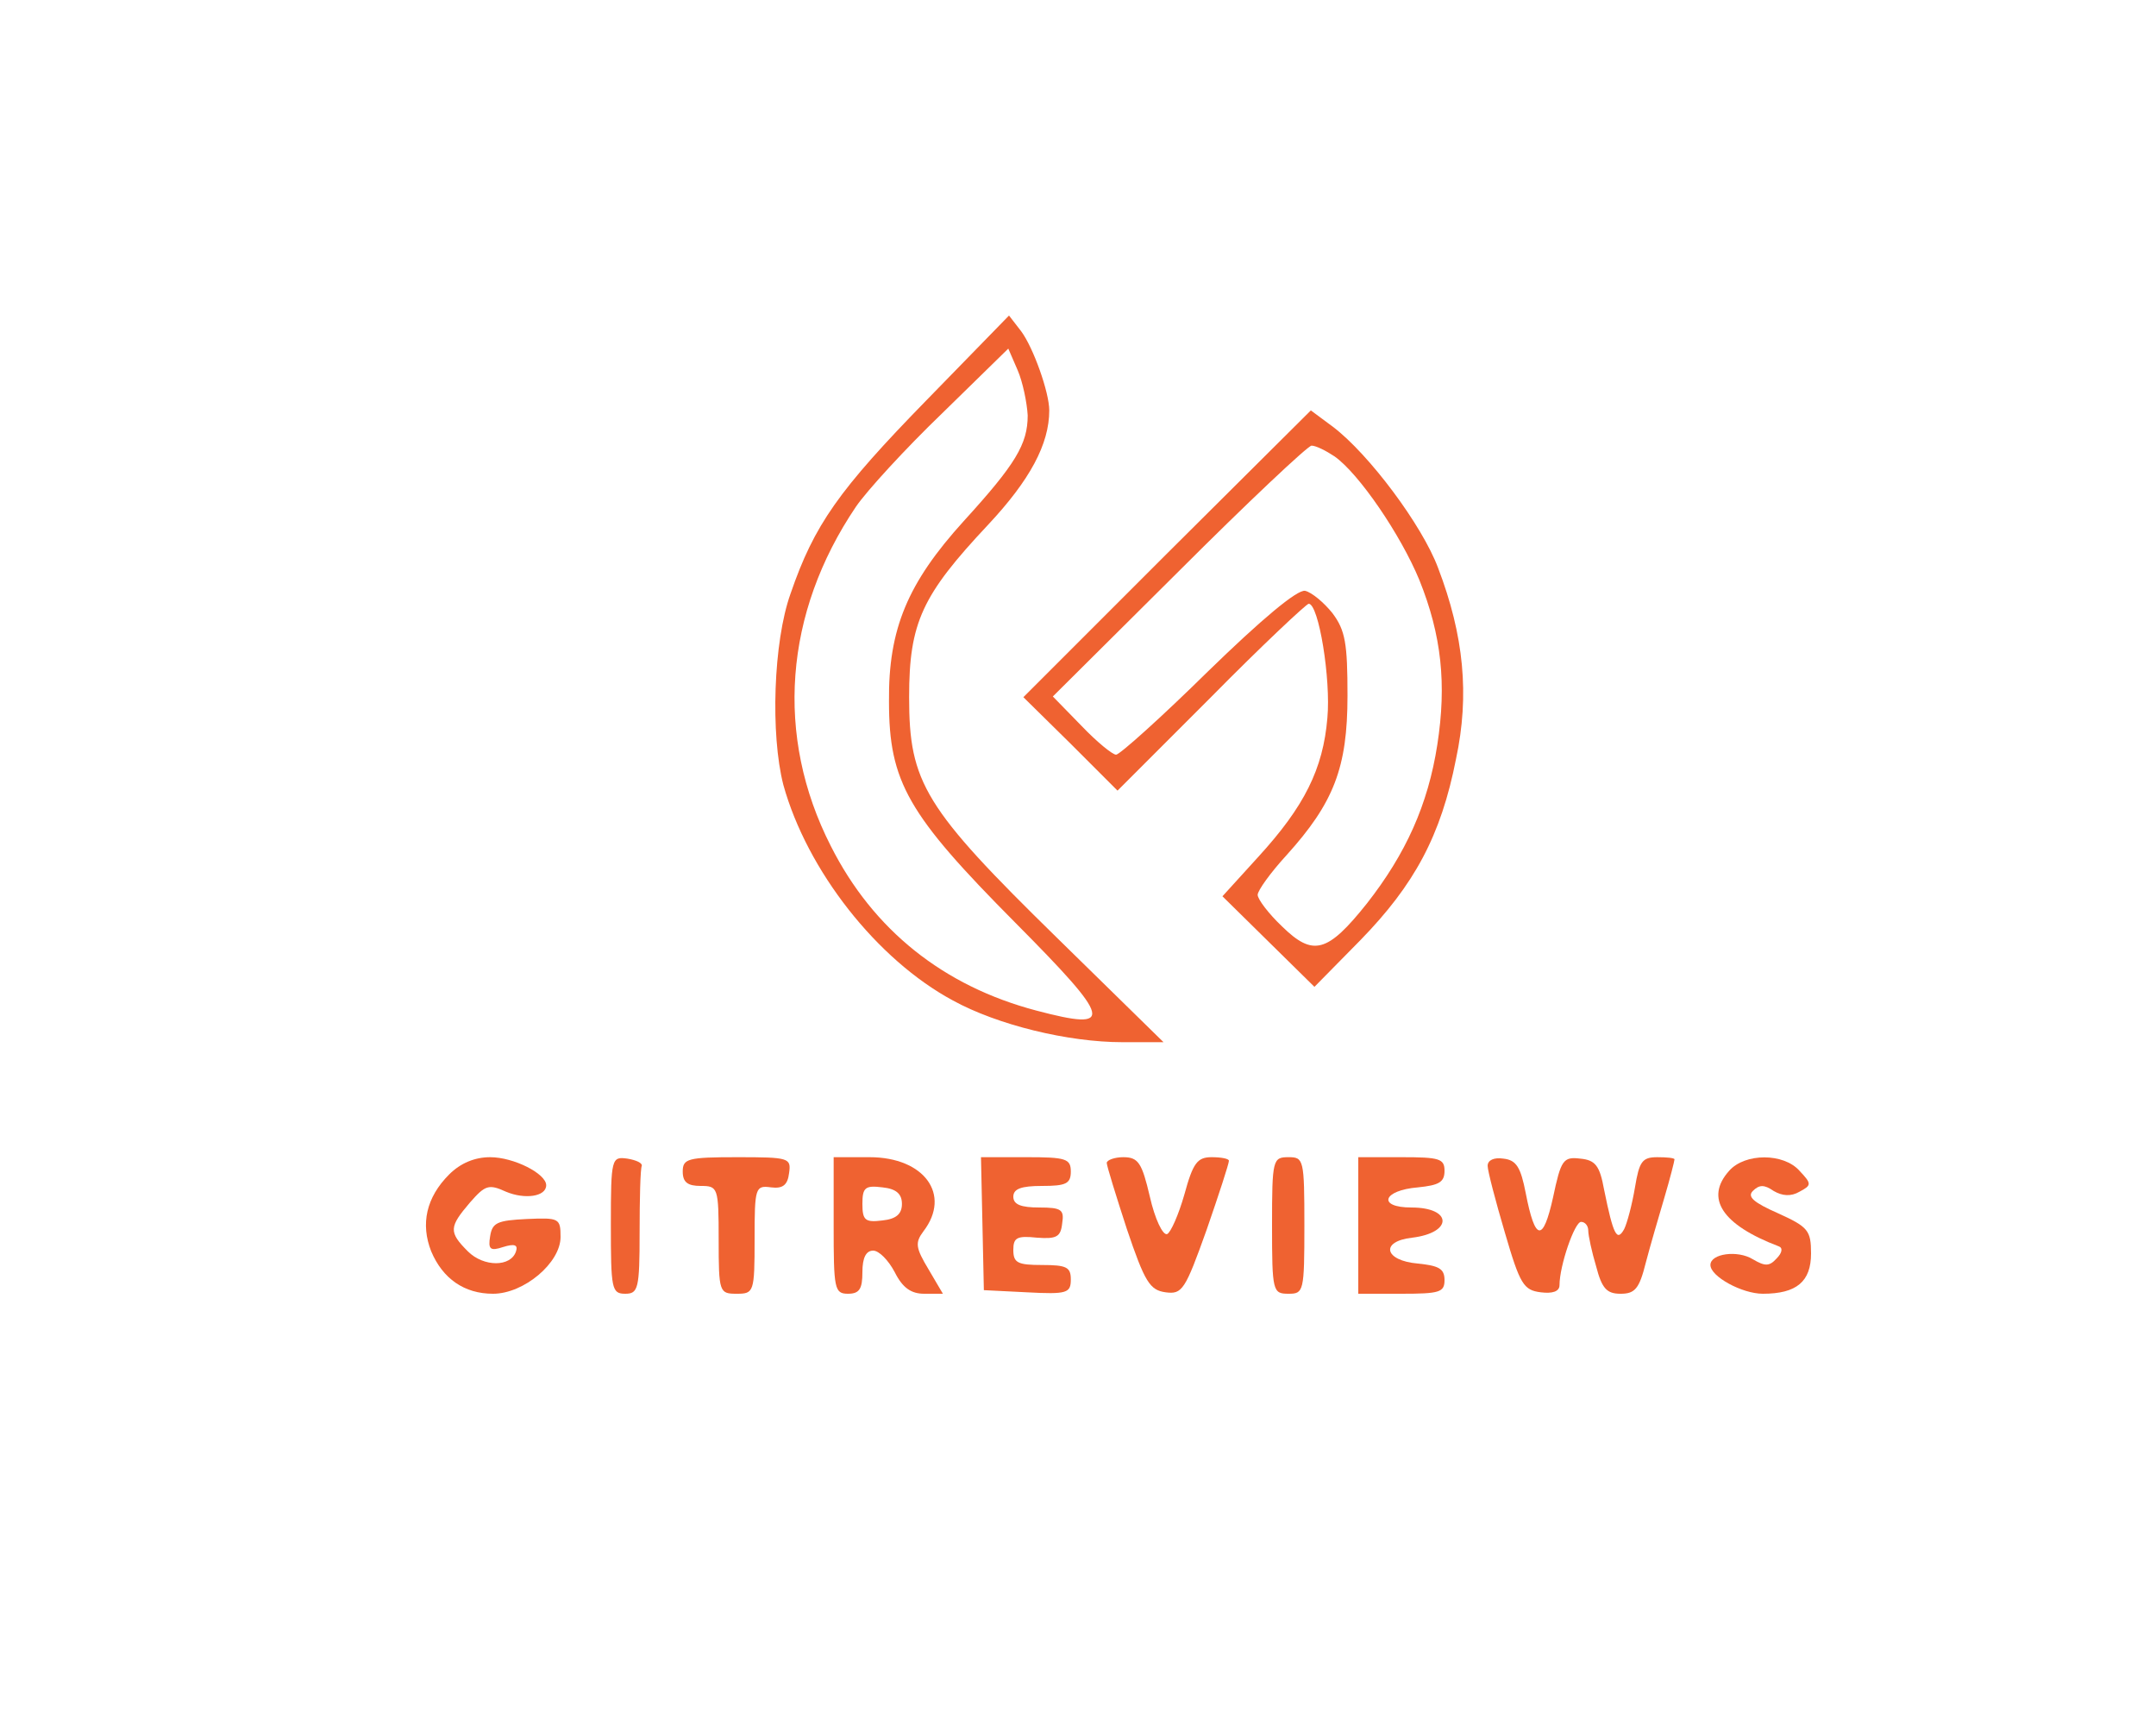 <?xml version="1.0" standalone="no"?>
<!DOCTYPE svg PUBLIC "-//W3C//DTD SVG 20010904//EN"
 "http://www.w3.org/TR/2001/REC-SVG-20010904/DTD/svg10.dtd">
<svg version="1.0" xmlns="http://www.w3.org/2000/svg"
 width="300pt" height="240pt" viewBox="0 0 300 240"
 preserveAspectRatio="xMidYMid meet">
<g transform="translate(0,240) scale(0.1,-0.1)"
fill="#ef6231" stroke="none">
<path d="M1289 1843 c-122 -125 -156 -173 -189 -269 -24 -67 -28 -196 -10
-266 33 -119 130 -243 236 -300 62 -34 160 -58 236 -58 l57 0 -148 145 c-185
181 -206 216 -206 335 0 104 18 142 110 240 58 62 85 112 85 159 0 25 -22 87
-39 110 l-17 22 -115 -118z m141 -21 c0 -40 -17 -68 -89 -147 -78 -86 -105
-150 -104 -251 0 -112 26 -157 176 -308 135 -136 139 -151 29 -122 -129 34
-227 112 -286 229 -78 153 -65 324 35 472 15 22 69 81 120 130 l92 90 13 -30
c7 -16 13 -45 14 -63z"/>
<path d="M1624 1630 l-200 -200 66 -65 65 -65 130 130 c71 72 133 130 136 130
14 0 31 -105 26 -159 -6 -71 -32 -123 -96 -193 l-50 -55 64 -63 64 -63 64 65
c75 77 112 145 133 252 19 89 11 172 -25 266 -22 59 -96 158 -146 196 l-31 23
-200 -199z m233 135 c34 -24 92 -109 118 -172 31 -77 38 -145 25 -229 -13 -84
-44 -152 -98 -221 -55 -69 -75 -74 -118 -32 -19 18 -34 38 -34 44 0 6 18 31
40 55 66 73 85 122 85 222 0 73 -3 91 -21 115 -12 15 -29 29 -38 31 -11 2 -61
-40 -135 -112 -65 -64 -123 -116 -128 -116 -5 0 -27 18 -48 40 l-40 41 175
174 c96 96 180 175 185 175 6 0 20 -7 32 -15z"/>
<path d="M625 766 c-32 -32 -40 -69 -25 -107 16 -38 46 -59 86 -59 43 0 94 43
94 79 0 26 -2 27 -47 25 -41 -2 -48 -5 -51 -24 -3 -18 0 -21 18 -15 16 5 21 3
18 -6 -7 -22 -45 -22 -67 0 -27 27 -26 34 3 68 21 24 26 26 50 15 26 -11 56
-7 56 9 0 16 -45 39 -78 39 -21 0 -41 -8 -57 -24z"/>
<path d="M850 696 c0 -89 1 -96 20 -96 18 0 20 7 20 85 0 47 1 88 3 93 1 4 -8
8 -20 10 -22 3 -23 1 -23 -92z"/>
<path d="M950 770 c0 -15 7 -20 25 -20 24 0 25 -2 25 -75 0 -73 1 -75 25 -75
24 0 25 2 25 76 0 72 1 75 23 72 16 -2 23 3 25 20 3 21 0 22 -72 22 -69 0 -76
-2 -76 -20z"/>
<path d="M1160 695 c0 -88 1 -95 20 -95 16 0 20 7 20 30 0 20 5 30 15 30 8 0
21 -13 30 -30 11 -22 23 -30 41 -30 l26 0 -20 34 c-18 30 -19 37 -7 53 39 51
1 103 -75 103 l-50 0 0 -95z m95 30 c0 -14 -8 -21 -27 -23 -24 -3 -28 0 -28
23 0 23 4 26 28 23 19 -2 27 -9 27 -23z"/>
<path d="M1367 698 l2 -93 60 -3 c56 -3 61 -1 61 18 0 17 -6 20 -40 20 -34 0
-40 3 -40 21 0 17 5 20 33 17 27 -2 33 1 35 20 3 19 -1 22 -32 22 -25 0 -36 4
-36 15 0 11 11 15 40 15 33 0 40 3 40 20 0 18 -7 20 -62 20 l-63 0 2 -92z"/>
<path d="M1540 782 c0 -4 13 -46 28 -92 25 -74 32 -85 54 -88 23 -3 27 3 57
87 17 49 31 92 31 96 0 3 -11 5 -24 5 -20 0 -26 -8 -38 -52 -8 -28 -19 -53
-24 -55 -6 -2 -17 21 -24 52 -11 47 -16 55 -37 55 -12 0 -23 -4 -23 -8z"/>
<path d="M1770 695 c0 -92 1 -95 23 -95 21 0 22 3 22 95 0 92 -1 95 -22 95
-22 0 -23 -3 -23 -95z"/>
<path d="M1890 695 l0 -95 60 0 c53 0 60 2 60 19 0 16 -8 20 -37 23 -47 4 -53
31 -8 36 57 7 56 42 -1 42 -48 0 -40 24 9 28 29 3 37 7 37 23 0 17 -7 19 -60
19 l-60 0 0 -95z"/>
<path d="M2070 778 c0 -7 11 -49 24 -93 21 -72 26 -80 50 -83 16 -2 26 1 26
10 0 27 21 88 30 88 6 0 10 -6 10 -12 0 -7 5 -30 11 -50 8 -31 15 -38 34 -38
20 0 26 7 35 43 6 23 18 64 26 91 8 27 14 51 14 53 0 2 -11 3 -24 3 -21 0 -25
-6 -31 -42 -4 -24 -11 -50 -15 -58 -10 -18 -15 -9 -28 55 -6 33 -12 41 -33 43
-24 3 -27 -2 -38 -54 -14 -63 -25 -61 -38 6 -7 36 -13 46 -31 48 -13 2 -22 -2
-22 -10z"/>
<path d="M2406 771 c-34 -38 -10 -75 69 -105 6 -2 5 -9 -3 -17 -10 -11 -16
-11 -33 -1 -21 13 -59 8 -59 -8 0 -16 44 -40 73 -40 47 0 67 17 67 56 0 32 -4
37 -46 56 -34 15 -43 23 -35 31 9 9 16 9 29 0 12 -7 24 -8 36 -1 17 9 17 11 0
29 -22 25 -76 25 -98 0z"/>
</g>
</svg>
